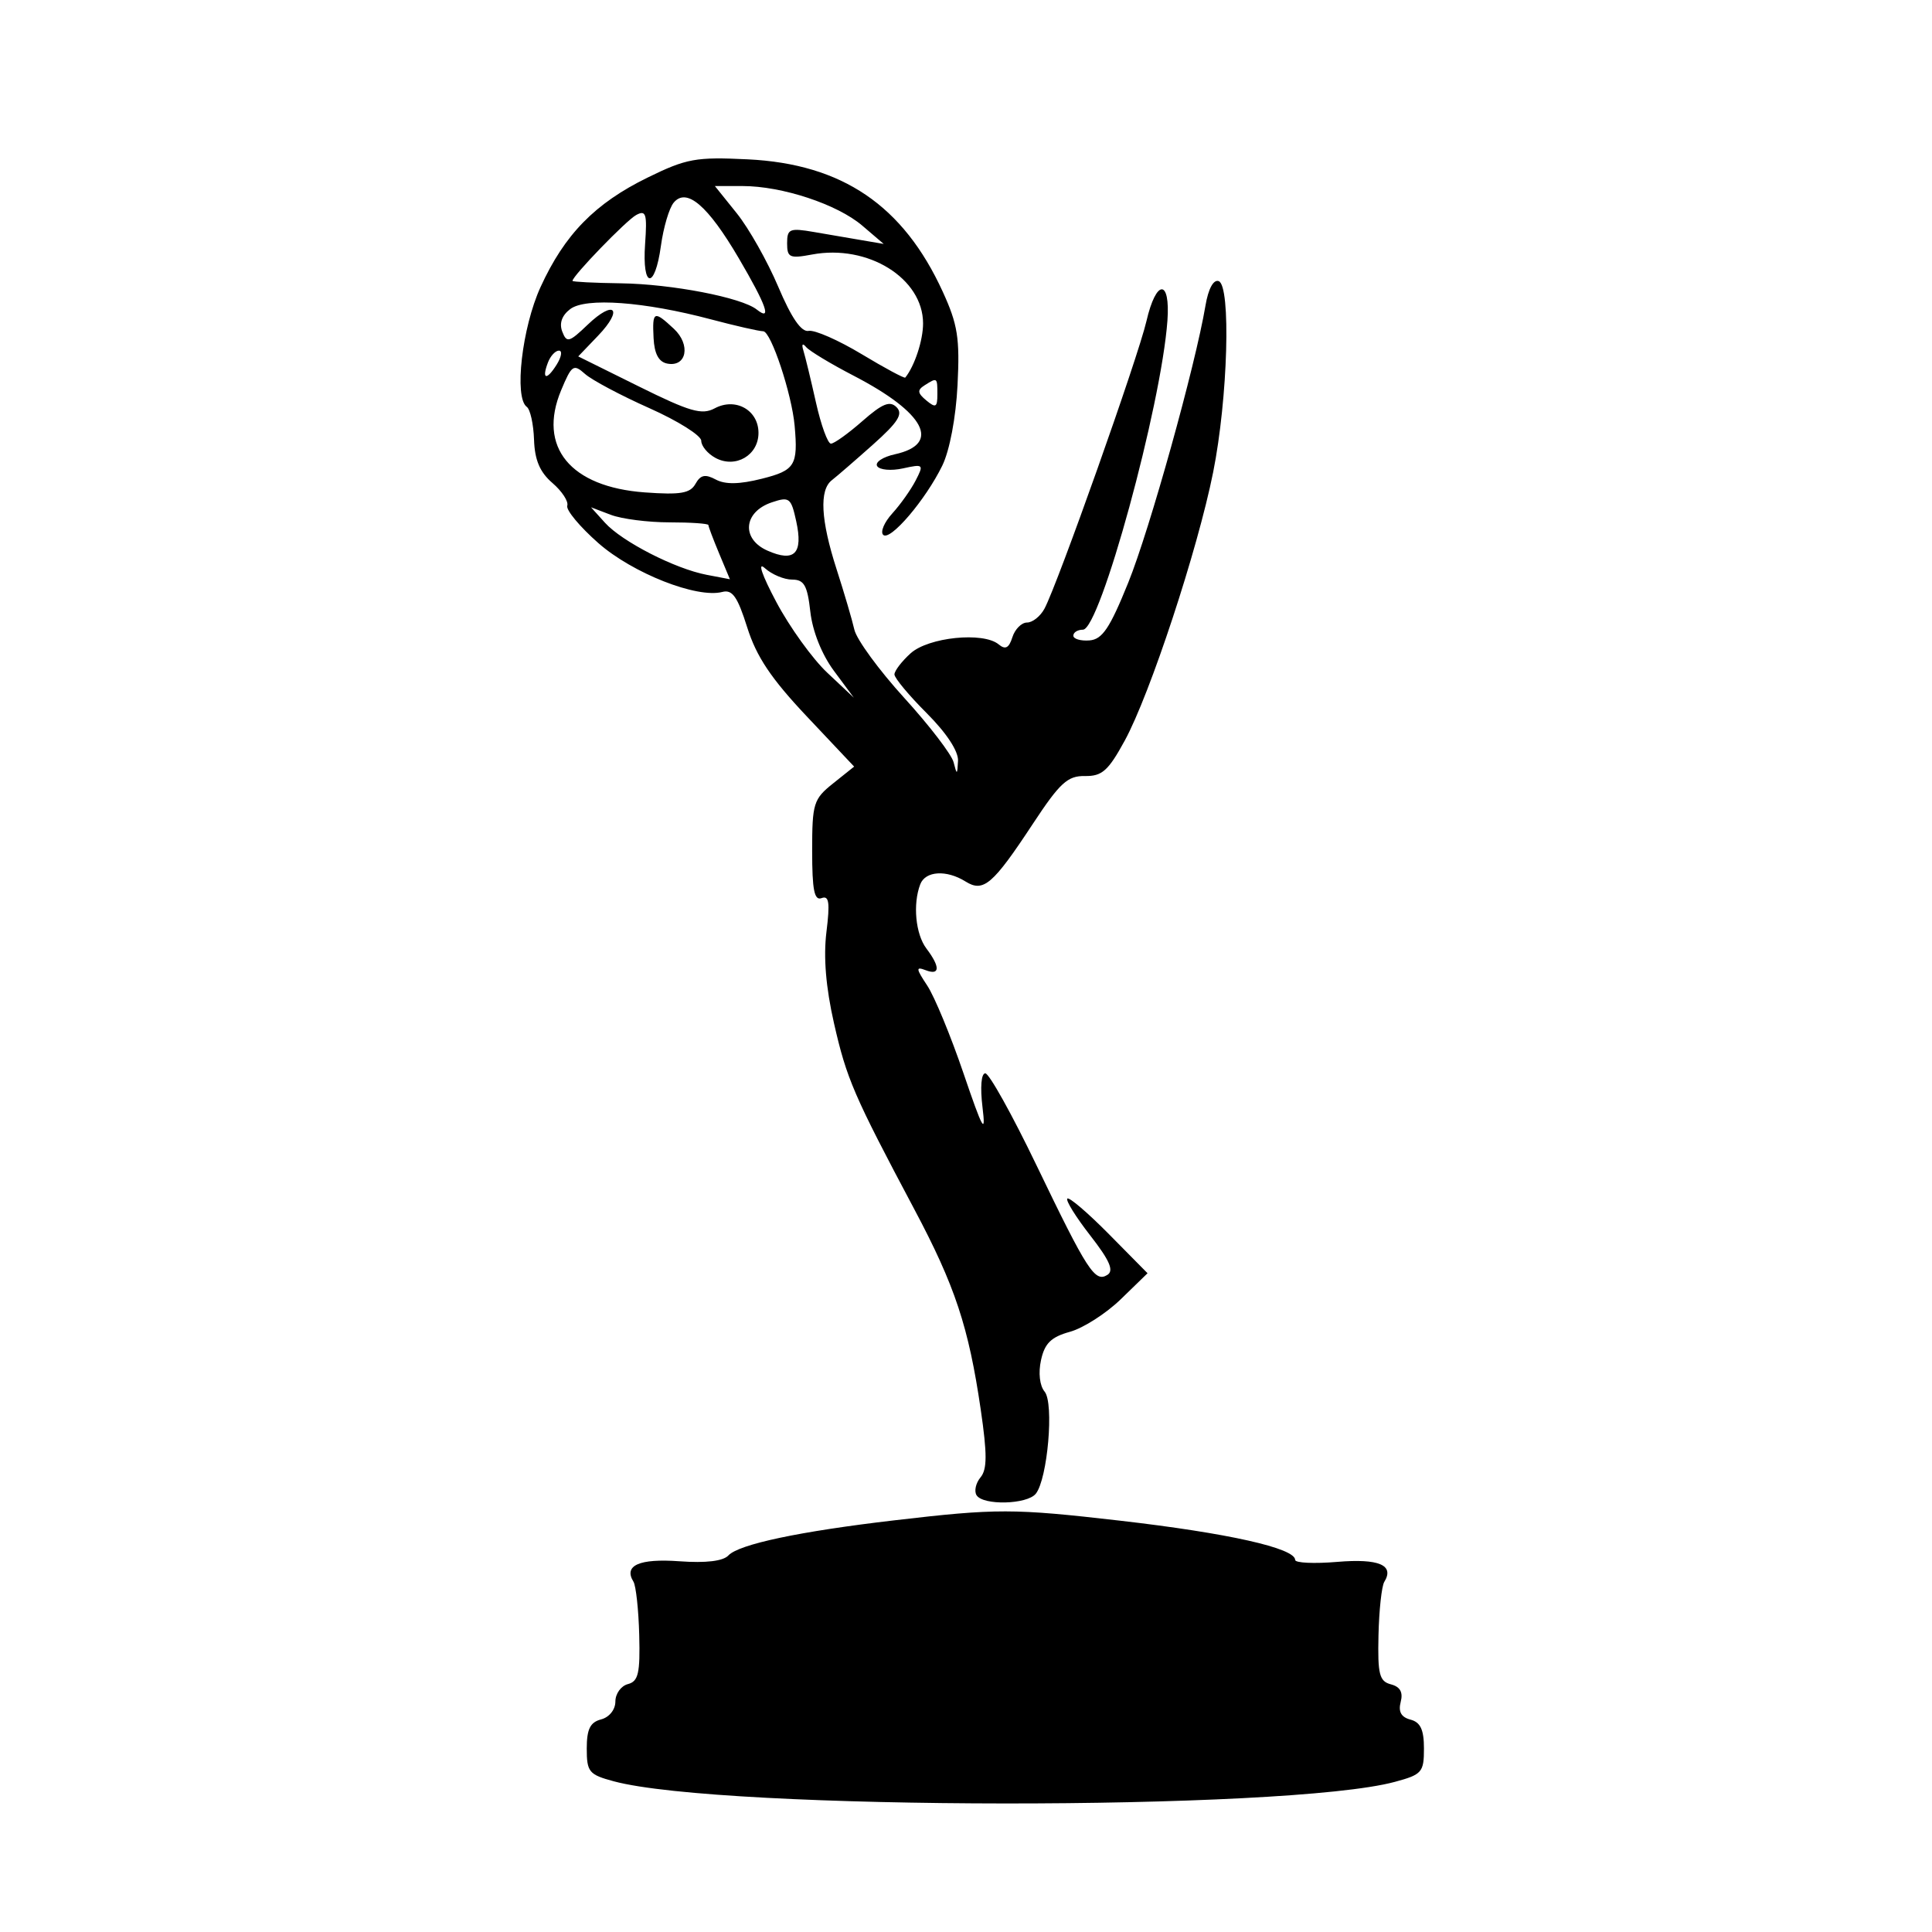 <svg xmlns="http://www.w3.org/2000/svg" width="270" height="270" viewBox="0 0 270 270" version="1.1"><path d="M 90.500 24.818 C 83.144 28.421, 78.904 32.759, 75.539 40.123 C 72.949 45.792, 71.827 55.559, 73.617 56.859 C 74.103 57.211, 74.559 59.277, 74.632 61.450 C 74.727 64.290, 75.448 65.989, 77.200 67.496 C 78.540 68.648, 79.474 70.078, 79.276 70.673 C 79.077 71.268, 81.032 73.619, 83.620 75.897 C 88.402 80.106, 97.397 83.652, 100.941 82.726 C 102.350 82.357, 103.070 83.382, 104.426 87.684 C 105.715 91.772, 107.764 94.832, 112.751 100.119 L 119.367 107.132 116.434 109.476 C 113.684 111.672, 113.500 112.265, 113.500 118.919 C 113.500 124.392, 113.803 125.903, 114.821 125.513 C 115.861 125.116, 116.005 126.126, 115.495 130.254 C 115.063 133.752, 115.415 138, 116.552 143 C 118.318 150.768, 119.305 153.054, 127.779 169 C 133.471 179.711, 135.370 185.440, 137.061 197.002 C 137.968 203.211, 137.962 205.341, 137.030 206.464 C 136.369 207.261, 136.118 208.382, 136.473 208.956 C 137.375 210.416, 143.545 210.263, 144.754 208.750 C 146.404 206.685, 147.322 196.093, 145.990 194.488 C 145.295 193.651, 145.091 191.862, 145.485 190.068 C 145.999 187.726, 146.902 186.845, 149.527 186.120 C 151.386 185.607, 154.586 183.556, 156.639 181.563 L 160.371 177.938 154.994 172.494 C 152.037 169.499, 149.412 167.255, 149.160 167.506 C 148.909 167.757, 150.352 170.078, 152.366 172.664 C 155.075 176.141, 155.699 177.573, 154.764 178.164 C 153.021 179.265, 151.969 177.638, 144.829 162.802 C 141.440 155.761, 138.231 150, 137.698 150 C 137.126 150, 136.966 151.951, 137.308 154.750 C 137.790 158.705, 137.346 157.910, 134.652 150 C 132.873 144.775, 130.592 139.255, 129.582 137.733 C 127.993 135.337, 127.966 135.050, 129.374 135.590 C 131.376 136.358, 131.415 135.132, 129.468 132.559 C 127.950 130.552, 127.547 126.345, 128.607 123.582 C 129.326 121.708, 132.268 121.526, 134.932 123.190 C 137.441 124.756, 138.735 123.646, 144.367 115.097 C 148.122 109.398, 149.198 108.411, 151.617 108.452 C 154.015 108.492, 154.883 107.720, 157.186 103.500 C 160.721 97.020, 167.367 76.844, 169.539 66 C 171.601 55.706, 172.056 39.891, 170.307 39.285 C 169.582 39.034, 168.862 40.366, 168.471 42.686 C 167.034 51.191, 160.680 73.993, 157.677 81.418 C 155.087 87.823, 154.047 89.368, 152.237 89.501 C 151.007 89.592, 150 89.291, 150 88.833 C 150 88.375, 150.604 88, 151.341 88 C 153.736 88, 162.290 56.715, 163.149 44.813 C 163.573 38.940, 161.578 38.983, 160.218 44.877 C 159.049 49.940, 147.826 81.588, 145.969 85.059 C 145.397 86.126, 144.301 87, 143.532 87 C 142.764 87, 141.842 87.924, 141.483 89.053 C 141.001 90.573, 140.504 90.833, 139.565 90.054 C 137.412 88.267, 129.743 89.049, 127.250 91.309 C 126.013 92.431, 125 93.756, 125 94.253 C 125 94.751, 127.025 97.183, 129.500 99.658 C 132.277 102.435, 133.956 104.989, 133.884 106.329 C 133.777 108.323, 133.727 108.340, 133.268 106.530 C 132.994 105.447, 129.889 101.397, 126.368 97.530 C 122.848 93.664, 119.712 89.375, 119.400 88 C 119.088 86.625, 117.970 82.825, 116.916 79.556 C 114.700 72.680, 114.475 68.486, 116.250 67.110 C 116.938 66.577, 119.525 64.337, 122 62.132 C 125.506 59.008, 126.235 57.855, 125.301 56.913 C 124.365 55.968, 123.317 56.393, 120.517 58.851 C 118.544 60.583, 116.568 62, 116.124 62 C 115.681 62, 114.739 59.412, 114.032 56.250 C 113.324 53.087, 112.535 49.825, 112.278 49 C 111.997 48.097, 112.148 47.898, 112.656 48.500 C 113.120 49.050, 116.104 50.850, 119.287 52.500 C 129.292 57.687, 131.586 62.053, 125.059 63.487 C 123.367 63.859, 122.254 64.602, 122.586 65.140 C 122.919 65.677, 124.537 65.821, 126.183 65.460 C 129.062 64.827, 129.130 64.892, 127.963 67.151 C 127.296 68.443, 125.830 70.511, 124.704 71.746 C 123.579 72.981, 123.004 74.331, 123.427 74.746 C 124.381 75.682, 129.342 69.870, 131.684 65.075 C 132.714 62.964, 133.588 58.353, 133.817 53.815 C 134.148 47.264, 133.844 45.338, 131.752 40.769 C 126.226 28.700, 117.701 22.912, 104.500 22.268 C 97.247 21.915, 95.940 22.153, 90.500 24.818 M 102.964 29.806 C 104.647 31.899, 107.255 36.520, 108.761 40.074 C 110.616 44.451, 111.988 46.441, 113.013 46.241 C 113.845 46.078, 117.175 47.540, 120.412 49.489 C 123.650 51.439, 126.396 52.914, 126.514 52.767 C 127.824 51.139, 129 47.561, 129 45.201 C 129 38.887, 121.295 34.104, 113.485 35.569 C 110.354 36.156, 110 35.997, 110 34 C 110 31.984, 110.348 31.837, 113.750 32.423 C 115.813 32.778, 118.850 33.298, 120.500 33.579 L 123.500 34.090 120.500 31.529 C 117.007 28.547, 109.300 26, 103.771 26 L 99.906 26 102.964 29.806 M 94.146 28.325 C 93.517 29.082, 92.716 31.794, 92.365 34.351 C 91.517 40.542, 89.713 40.335, 90.153 34.097 C 90.452 29.872, 90.281 29.312, 88.914 30.045 C 87.531 30.786, 79.987 38.586, 80.008 39.253 C 80.012 39.389, 83.057 39.542, 86.774 39.594 C 93.880 39.693, 103.633 41.574, 105.750 43.253 C 107.917 44.972, 107.124 42.702, 103.250 36.097 C 98.911 28.700, 95.940 26.163, 94.146 28.325 M 79.696 43.189 C 78.525 44.074, 78.132 45.180, 78.576 46.338 C 79.196 47.952, 79.536 47.860, 82.120 45.385 C 85.868 41.794, 87.176 43.163, 83.582 46.915 L 80.809 49.809 89.280 54.006 C 96.417 57.543, 98.086 58.025, 99.876 57.067 C 102.789 55.507, 106 57.307, 106 60.500 C 106 63.626, 102.795 65.496, 100 64 C 98.900 63.411, 98 62.331, 98 61.599 C 98 60.867, 94.737 58.816, 90.750 57.041 C 86.763 55.266, 82.717 53.115, 81.760 52.261 C 80.152 50.826, 79.898 50.999, 78.419 54.540 C 75.108 62.463, 79.698 68.061, 90.124 68.815 C 95.092 69.175, 96.451 68.946, 97.191 67.624 C 97.897 66.362, 98.547 66.222, 100.027 67.014 C 101.360 67.728, 103.332 67.693, 106.474 66.902 C 111.107 65.736, 111.544 65.029, 111.052 59.500 C 110.657 55.061, 107.756 46.331, 106.665 46.297 C 106.024 46.277, 102.723 45.524, 99.328 44.623 C 90.016 42.152, 81.856 41.556, 79.696 43.189 M 91.337 47.238 C 91.448 49.447, 92.057 50.582, 93.253 50.812 C 95.967 51.332, 96.563 48.173, 94.170 45.944 C 91.385 43.349, 91.147 43.457, 91.337 47.238 M 76.583 50.643 C 75.665 53.037, 76.381 53.221, 77.796 50.955 C 78.468 49.880, 78.611 49, 78.115 49 C 77.620 49, 76.930 49.739, 76.583 50.643 M 129.203 53.854 C 128.166 54.511, 128.217 54.935, 129.453 55.961 C 130.766 57.051, 131 56.925, 131 55.122 C 131 52.731, 130.987 52.722, 129.203 53.854 M 107.857 70.205 C 103.895 71.539, 103.556 75.315, 107.251 76.951 C 111.032 78.624, 112.264 77.364, 111.271 72.836 C 110.554 69.562, 110.315 69.378, 107.857 70.205 M 84.548 73.056 C 86.932 75.694, 94.340 79.488, 98.753 80.330 L 102.006 80.951 100.503 77.354 C 99.676 75.375, 99 73.586, 99 73.378 C 99 73.170, 96.554 73, 93.565 73 C 90.576 73, 86.885 72.527, 85.363 71.948 L 82.596 70.896 84.548 73.056 M 108.502 84.153 C 110.358 87.644, 113.551 92.075, 115.599 94 L 119.322 97.500 116.537 93.744 C 114.844 91.459, 113.554 88.226, 113.246 85.494 C 112.830 81.802, 112.376 81, 110.699 81 C 109.576 81, 107.863 80.281, 106.892 79.403 C 105.826 78.438, 106.463 80.318, 108.502 84.153 M 125 212.467 C 111.729 214.017, 103.257 215.810, 101.791 217.379 C 101.051 218.171, 98.641 218.457, 94.952 218.190 C 89.342 217.784, 87.121 218.769, 88.524 221.039 C 88.877 221.610, 89.241 224.963, 89.333 228.488 C 89.472 233.838, 89.210 234.974, 87.750 235.356 C 86.787 235.607, 86 236.702, 86 237.790 C 86 238.926, 85.149 239.989, 84 240.290 C 82.473 240.689, 82 241.654, 82 244.368 C 82 247.632, 82.308 248.006, 85.763 248.936 C 100.951 253.026, 179.823 253.087, 194.923 249.021 C 198.722 247.998, 199 247.680, 199 244.368 C 199 241.727, 198.516 240.686, 197.116 240.320 C 195.817 239.980, 195.392 239.215, 195.748 237.855 C 196.104 236.494, 195.680 235.729, 194.382 235.390 C 192.767 234.968, 192.521 233.995, 192.646 228.521 C 192.727 225.014, 193.091 221.662, 193.455 221.072 C 194.907 218.723, 192.698 217.785, 186.873 218.276 C 183.643 218.548, 181 218.425, 181 218.002 C 181 216.355, 171.616 214.253, 156.500 212.514 C 141.583 210.799, 139.317 210.795, 125 212.467"  fill-rule="evenodd"/></svg>